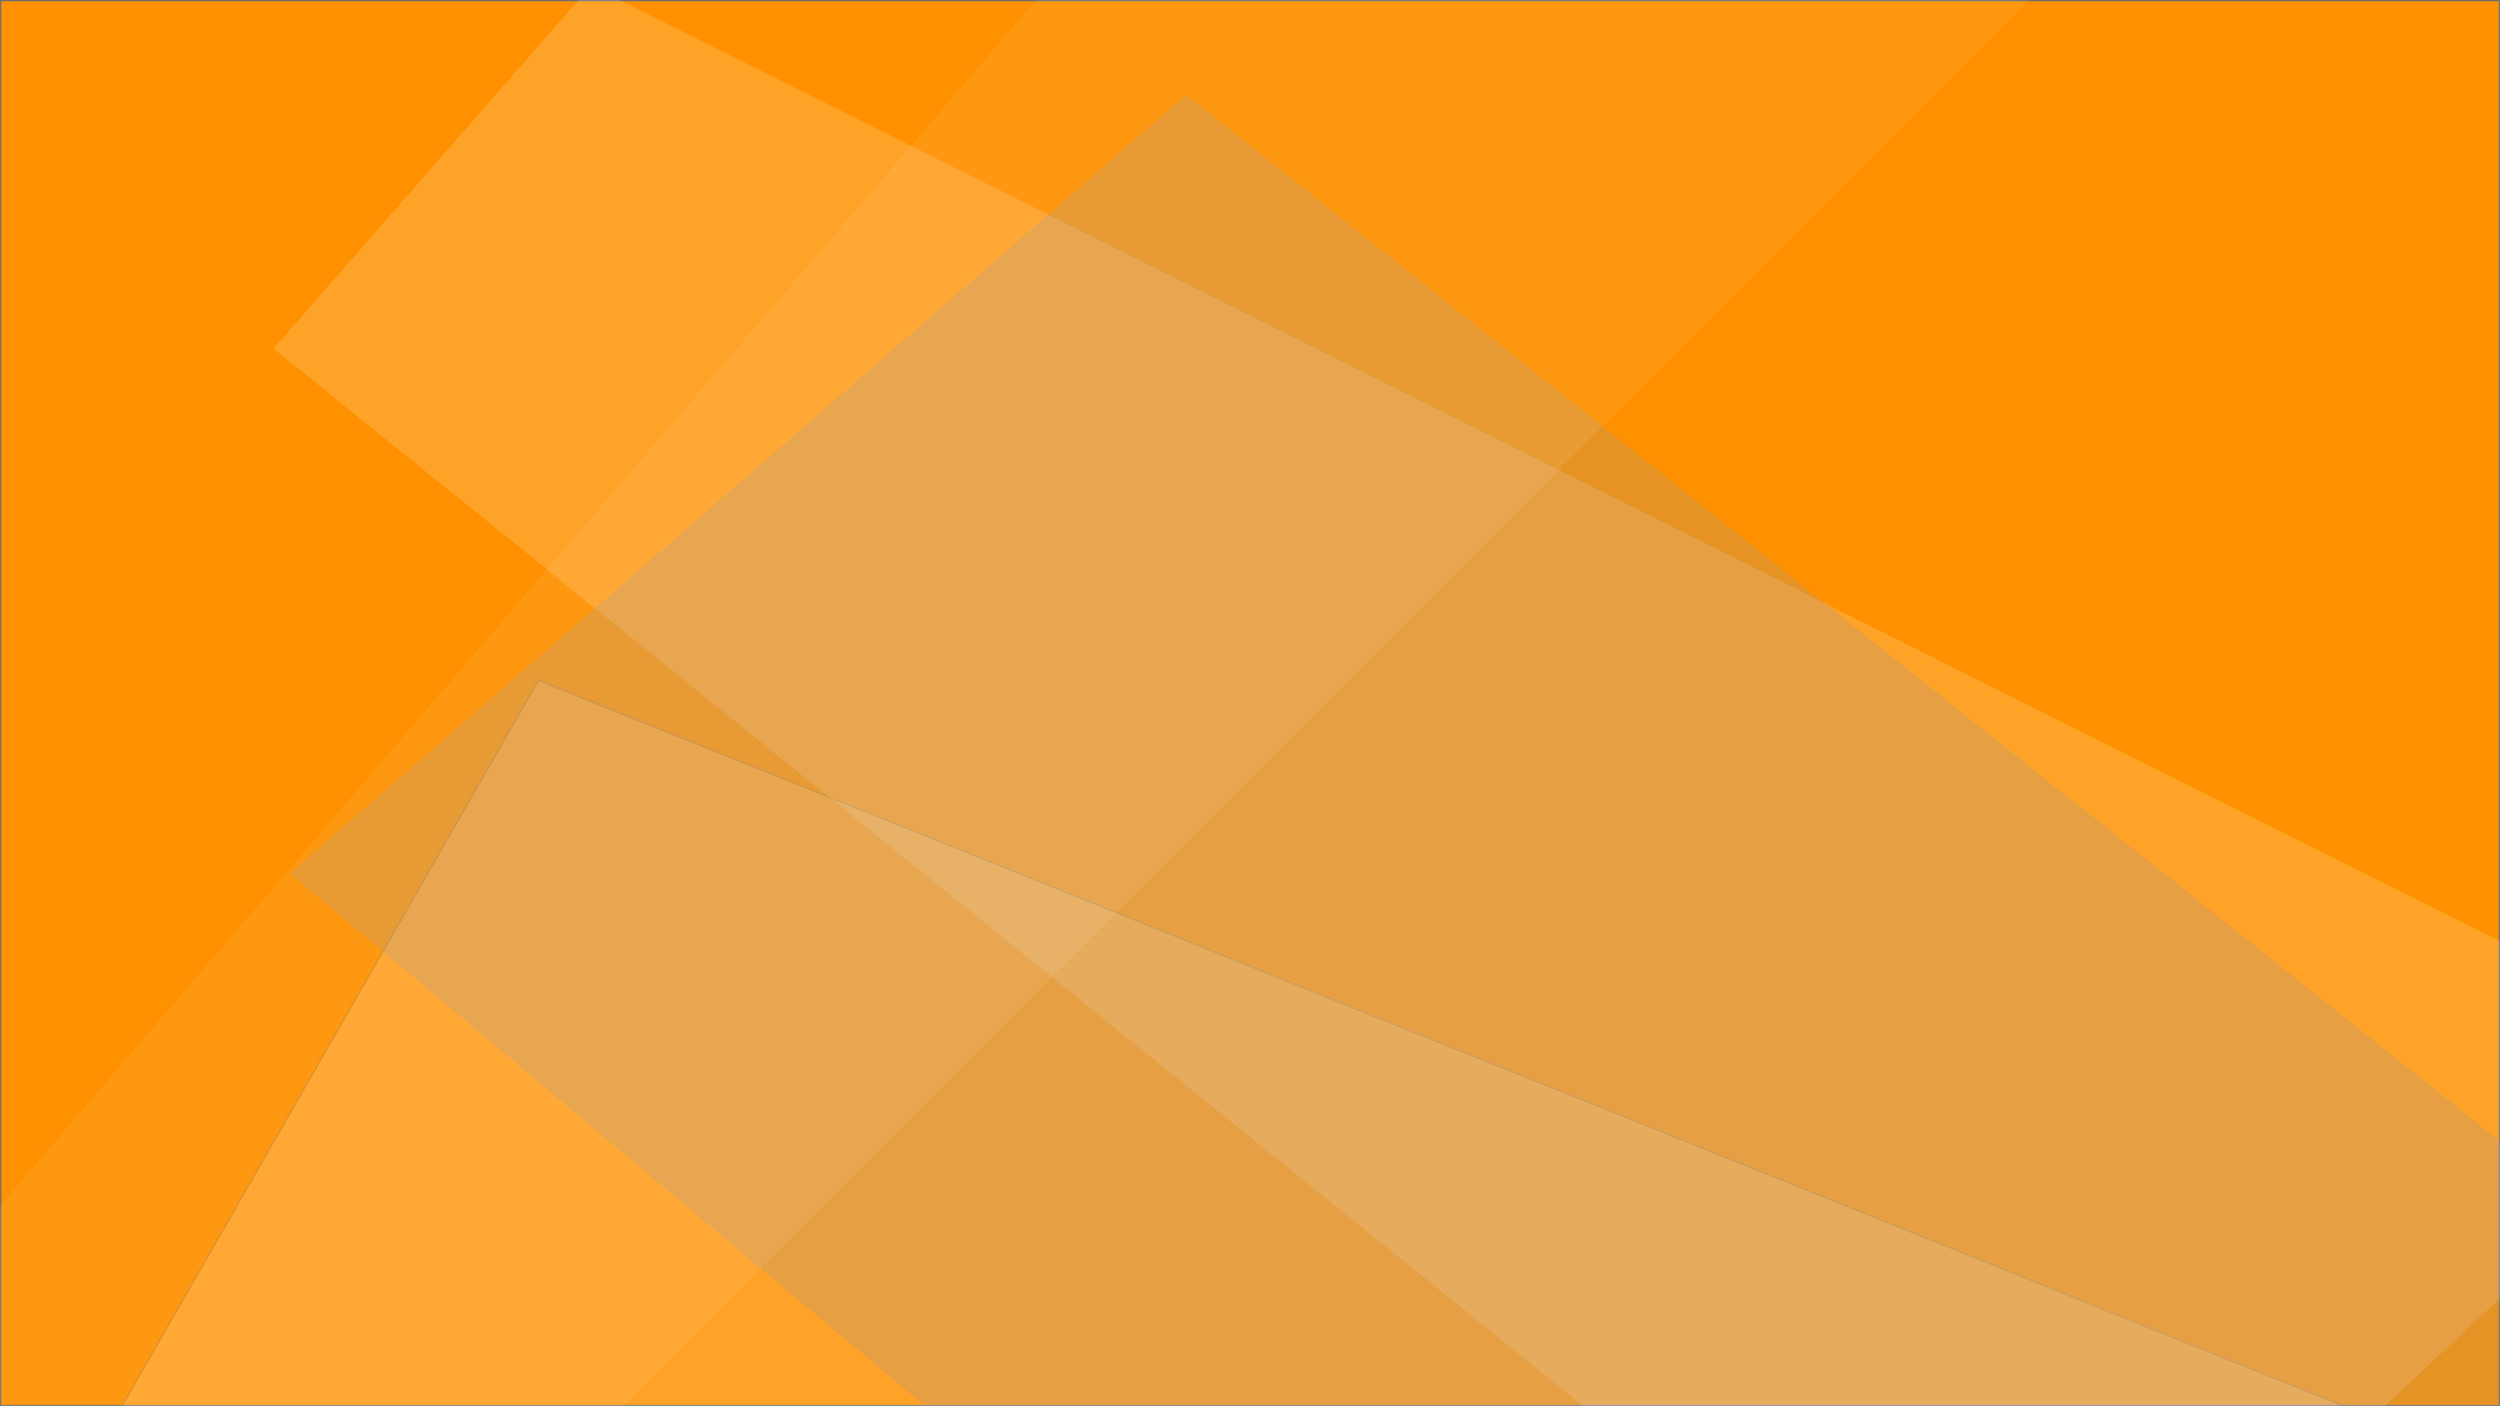 <svg xmlns="http://www.w3.org/2000/svg" xmlns:xlink="http://www.w3.org/1999/xlink" width="1920" height="1080" viewBox="0 0 1920 1080">
  <defs>
    <clipPath id="clip-path">
      <rect id="mask" width="1920" height="1080" fill="#fff" stroke="#707070" stroke-width="1"/>
    </clipPath>
    <filter id="Path_2" x="-256.206" y="-770.603" width="2149.206" height="2150.206" filterUnits="userSpaceOnUse">
      <feOffset dy="10" input="SourceAlpha"/>
      <feGaussianBlur stdDeviation="3" result="blur"/>
      <feFlood flood-opacity="0.161"/>
      <feComposite operator="in" in2="blur"/>
      <feComposite in="SourceGraphic"/>
    </filter>
  </defs>
  <g id="Mask_Group_1" data-name="Mask Group 1" clip-path="url(#clip-path)">
    <g id="bg">
      <g id="Rectangle_12" data-name="Rectangle 12" fill="#ff9100" stroke="#707070" stroke-width="1">
        <rect width="1920" height="1080" stroke="none"/>
        <rect x="0.5" y="0.5" width="1919" height="1079" fill="none"/>
      </g>
      <g id="Group_2" data-name="Group 2">
        <g id="Path_1" data-name="Path 1" transform="translate(413.365 521.852) rotate(2)" fill="rgba(255,255,255,0.57)" opacity="0.28">
          <path d="M 1474.212 926.575 L -360.198 682.684 L 0.239 0.618 L 1613.632 584.672 L 1474.212 926.575 Z" stroke="none"/>
          <path d="M 0.478 1.236 L -359.42 682.283 L 1473.895 926.028 L 1612.973 584.965 L 0.478 1.236 M 0 0 L 1614.292 584.379 L 1474.529 927.122 L -360.975 683.085 L 0 0 Z" stroke="none" fill="#707070"/>
        </g>
        <path id="Path_3" data-name="Path 3" d="M0,0,1614.292,584.378,1474.529,927.122l-1835.5-244.037Z" transform="matrix(-0.946, -0.326, 0.326, -0.946, 1546.597, 1346.825)" fill="rgba(255,255,255,0.57)" opacity="0.28"/>
        <path id="Path_4" data-name="Path 4" d="M143.137,45.324,1920,0V946H0Z" transform="translate(830.636 -54) rotate(40)" fill="rgba(152,152,152,0.57)" opacity="0.43"/>
        <g transform="matrix(1, 0, 0, 1, 0, 0)" filter="url(#Path_2)">
          <path id="Path_2-2" data-name="Path 2" d="M0,0H2399.541l-24.43,434.84L0,614.439Z" transform="translate(1884 -336.13) rotate(135)" fill="rgba(255,255,255,0.57)" opacity="0.12"/>
        </g>
      </g>
    </g>
  </g>
</svg>

